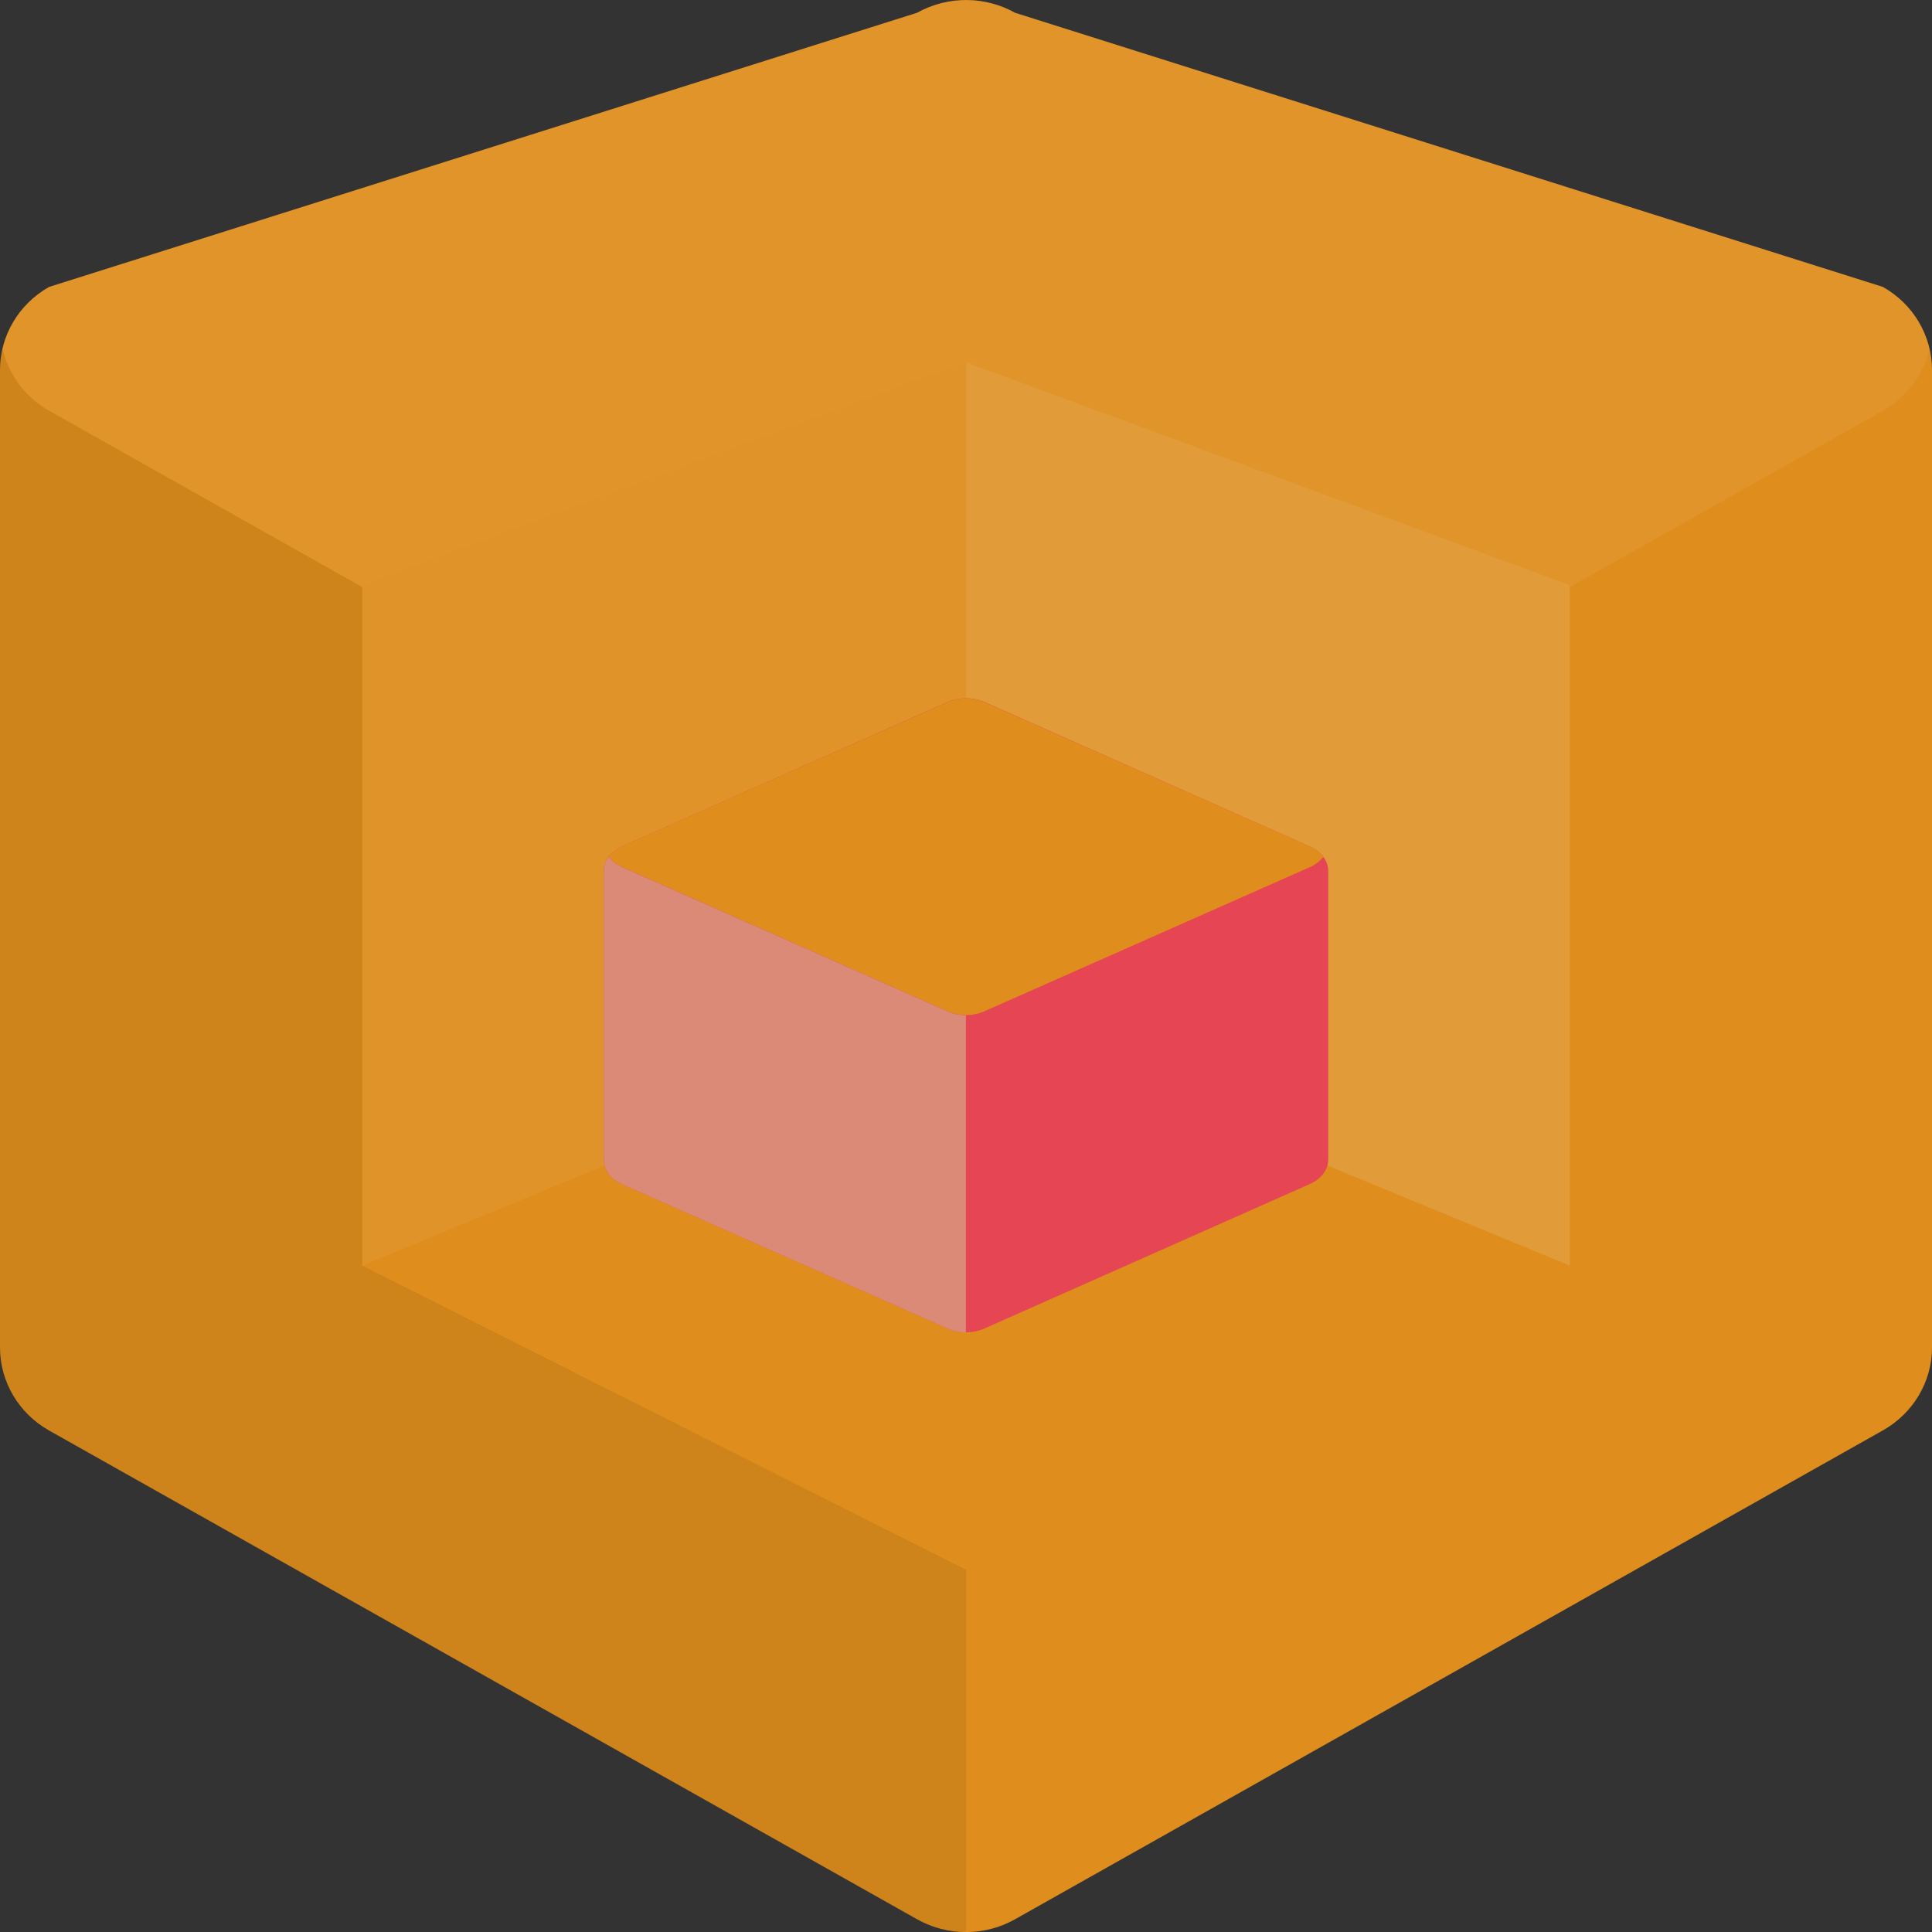<svg xmlns="http://www.w3.org/2000/svg" width="16" height="16" version="1">
 <rect width="100%" height="100%" fill="#333333" stroke="none"/>
 <path style="fill:#df8e1d" d="M 8.019,3.0568e-4 C 7.87,-0.003 7.723,0.034 7.594,0.106 L 0.407,2.376 C 0.155,2.518 -4.2e-7,2.78 6e-8,3.064 v 8.095 c -4.8e-7,0.284 0.155,0.546 0.407,0.688 l 7.187,4.047 c 0.252,0.142 0.562,0.142 0.813,0 L 15.593,11.846 C 15.845,11.704 16,11.442 16,11.159 V 3.064 C 16,2.78 15.845,2.518 15.593,2.376 L 8.407,0.106 C 8.289,0.04 8.155,0.003 8.019,3.0568e-4 Z"/>
 <path style="opacity:0.06;fill:#eff1f5" d="M 8.019,3.154e-4 C 7.87,-0.003 7.723,0.034 7.594,0.106 L 0.407,2.376 C 0.211,2.487 0.071,2.673 0.021,2.889 0.071,3.105 0.211,3.291 0.407,3.402 L 7.594,7.45 c 0.252,0.142 0.562,0.142 0.813,0 L 15.593,3.402 C 15.789,3.291 15.929,3.105 15.979,2.889 15.929,2.673 15.789,2.487 15.593,2.376 L 8.407,0.106 C 8.289,0.04 8.155,0.003 8.019,3.154e-4 Z"/>
 <path style="opacity:0.08" d="m 0.119,2.651 c -0.042,0.068 -0.074,0.141 -0.094,0.218 0.02,-0.077 0.052,-0.15 0.094,-0.218 z M 0.021,2.889 C 0.007,2.947 3.097e-4,3.005 1e-7,3.064 v 8.095 c 1.1432e-4,0.284 0.155,0.546 0.407,0.687 l 7.187,4.048 c 0.124,0.069 0.264,0.105 0.406,0.105 V 7.556 C 7.857,7.556 7.717,7.519 7.594,7.45 L 0.407,3.402 C 0.211,3.291 0.071,3.105 0.021,2.889 Z"/>
 <path style="fill:#df8e1d" d="M 8,3 13,4.845 V 10.481 L 8,13 3,10.481 V 4.845 Z"/>
 <path style="opacity:0.05;fill:#eff1f5" d="M 8,3 3,4.845 V 10.481 L 8,8.417 Z"/>
 <path style="opacity:0.13;fill:#eff1f5" d="M 8,3 13,4.845 V 10.481 L 8,8.417 Z"/>
 <path style="fill:#e64553" d="m 8.007,5.783 a 0.305,0.235 0 0 0 -0.159,0.031 l -2.695,1.195 A 0.305,0.235 0 0 0 5,7.213 v 2.391 a 0.305,0.235 0 0 0 0.153,0.203 l 2.695,1.195 a 0.305,0.235 0 0 0 0.305,0 L 10.847,9.806 A 0.305,0.235 0 0 0 11,9.603 V 7.213 A 0.305,0.235 0 0 0 10.847,7.01 L 8.153,5.814 A 0.305,0.235 0 0 0 8.007,5.783 Z"/>
 <path style="fill:#df8e1d" d="m 8.007,5.783 a 0.305,0.235 0 0 0 -0.159,0.032 L 5.152,7.009 a 0.305,0.235 0 0 0 -0.111,0.086 0.305,0.235 0 0 0 0.111,0.085 l 2.695,1.195 a 0.305,0.235 0 0 0 0.305,0 L 10.848,7.181 a 0.305,0.235 0 0 0 0.111,-0.085 0.305,0.235 0 0 0 -0.111,-0.086 L 8.152,5.815 A 0.305,0.235 0 0 0 8.007,5.783 Z"/>
 <path style="fill:#dc8a78" d="M 5.041,7.096 C 5.014,7.131 5,7.172 5,7.213 v 2.391 c 2.149e-4,0.084 0.058,0.161 0.152,0.203 l 2.695,1.195 c 0.046,0.021 0.099,0.032 0.152,0.032 V 8.408 C 7.946,8.408 7.894,8.397 7.848,8.376 L 5.152,7.181 C 5.106,7.161 5.068,7.131 5.041,7.096 Z"/>
</svg>
